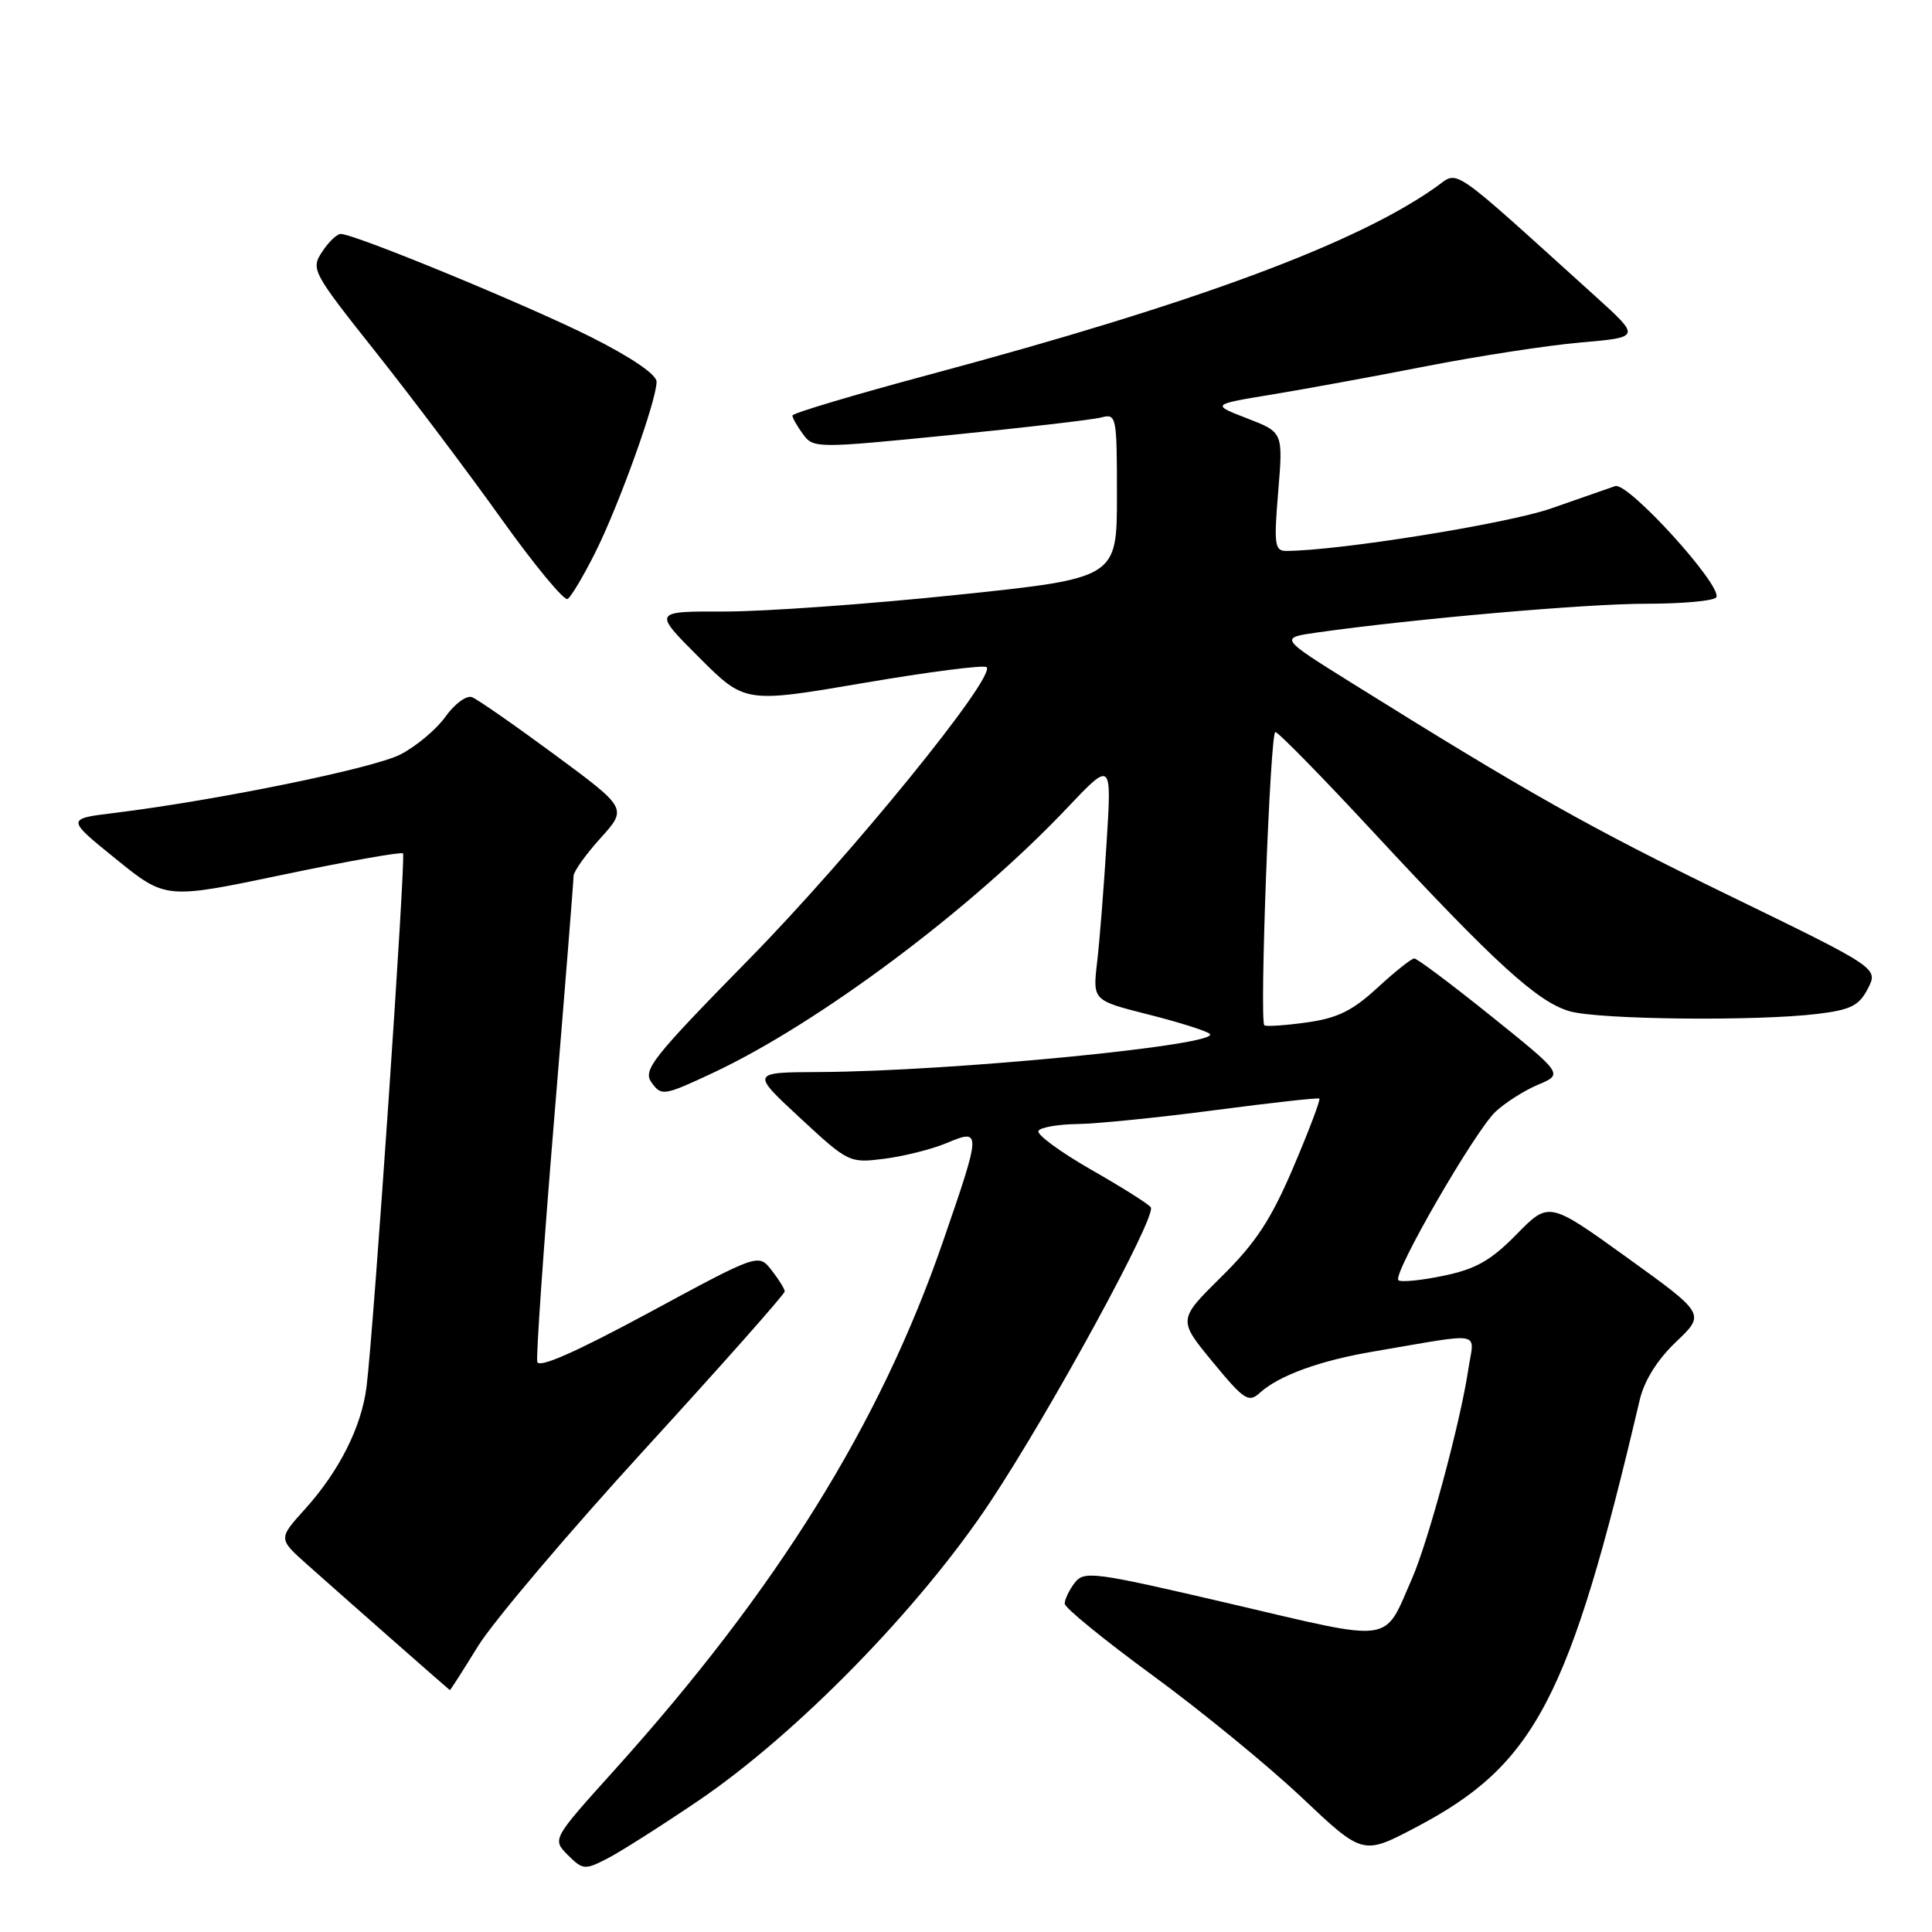 <?xml version="1.0" encoding="UTF-8" standalone="no"?>
<!DOCTYPE svg PUBLIC "-//W3C//DTD SVG 1.1//EN" "http://www.w3.org/Graphics/SVG/1.1/DTD/svg11.dtd" >
<svg xmlns="http://www.w3.org/2000/svg" xmlns:xlink="http://www.w3.org/1999/xlink" version="1.1" viewBox="0 0 256 256">
 <g >
 <path fill="currentColor"
d=" M 92.50 238.63 C 105.59 229.75 121.91 213.05 131.22 199.00 C 139.30 186.81 153.25 161.21 152.49 159.98 C 152.24 159.57 148.67 157.32 144.55 154.97 C 140.44 152.61 137.31 150.31 137.60 149.84 C 137.88 149.38 140.23 148.97 142.81 148.94 C 145.39 148.90 153.57 148.08 161.00 147.10 C 168.43 146.12 174.65 145.43 174.82 145.57 C 175.00 145.70 173.45 149.79 171.38 154.66 C 168.40 161.64 166.39 164.69 161.84 169.18 C 156.08 174.87 156.08 174.87 160.68 180.46 C 164.84 185.51 165.45 185.91 166.93 184.56 C 169.48 182.25 174.91 180.28 182.01 179.08 C 196.91 176.55 195.34 176.25 194.55 181.50 C 193.51 188.46 189.25 204.26 187.10 209.17 C 183.28 217.87 184.97 217.64 163.11 212.52 C 144.85 208.26 143.65 208.10 142.39 209.75 C 141.66 210.71 141.07 211.95 141.08 212.50 C 141.09 213.05 146.34 217.32 152.73 222.00 C 159.13 226.68 168.01 233.95 172.47 238.16 C 180.58 245.82 180.58 245.82 187.54 242.17 C 203.41 233.85 207.93 225.23 217.27 185.50 C 217.87 182.94 219.60 180.17 222.09 177.80 C 225.97 174.11 225.97 174.11 215.60 166.64 C 205.24 159.18 205.24 159.18 200.95 163.56 C 197.53 167.04 195.55 168.16 191.25 169.05 C 188.27 169.67 185.59 169.93 185.29 169.63 C 184.49 168.83 195.42 149.89 198.17 147.30 C 199.46 146.10 202.00 144.48 203.82 143.72 C 207.13 142.32 207.13 142.32 197.61 134.66 C 192.37 130.45 187.77 127.00 187.40 127.00 C 187.03 127.00 184.83 128.75 182.51 130.89 C 179.18 133.96 177.20 134.92 173.08 135.49 C 170.22 135.88 167.72 136.05 167.53 135.85 C 166.87 135.17 168.30 97.00 168.99 97.00 C 169.37 97.00 175.21 102.96 181.97 110.25 C 198.07 127.61 203.75 132.79 208.00 134.00 C 211.91 135.11 232.64 135.33 240.80 134.35 C 245.23 133.81 246.33 133.27 247.50 131.00 C 248.90 128.28 248.90 128.28 229.12 118.66 C 210.58 109.64 202.48 105.08 179.02 90.44 C 169.54 84.52 169.54 84.52 174.52 83.81 C 187.33 82.00 210.11 80.00 218.07 80.00 C 222.92 80.00 227.12 79.62 227.41 79.15 C 228.31 77.70 215.72 63.83 214.02 64.41 C 213.19 64.69 209.35 66.03 205.50 67.38 C 199.71 69.40 177.25 73.00 170.40 73.00 C 168.90 73.00 168.79 72.10 169.37 65.14 C 170.02 57.28 170.02 57.28 165.26 55.44 C 160.50 53.60 160.50 53.60 168.50 52.28 C 172.90 51.56 182.12 49.87 189.00 48.52 C 195.88 47.18 205.08 45.76 209.45 45.38 C 217.39 44.69 217.39 44.69 211.45 39.31 C 191.66 21.42 193.38 22.60 190.28 24.78 C 179.64 32.31 158.27 40.22 123.25 49.61 C 113.22 52.30 105.01 54.75 105.00 55.06 C 105.00 55.37 105.63 56.48 106.40 57.53 C 107.78 59.41 108.14 59.42 125.80 57.66 C 135.70 56.67 144.74 55.62 145.90 55.32 C 147.94 54.78 148.00 55.08 148.00 65.69 C 148.00 76.61 148.00 76.61 126.75 78.83 C 115.06 80.05 101.23 81.04 96.01 81.03 C 86.52 81.00 86.52 81.00 92.61 87.09 C 98.70 93.18 98.70 93.18 114.42 90.50 C 123.07 89.02 130.41 88.08 130.73 88.40 C 132.00 89.67 112.75 113.35 99.29 127.06 C 86.31 140.30 85.13 141.80 86.36 143.48 C 87.65 145.25 87.99 145.19 94.41 142.19 C 108.43 135.63 128.71 120.47 141.40 107.06 C 147.31 100.82 147.31 100.82 146.63 111.66 C 146.26 117.62 145.70 124.76 145.37 127.53 C 144.79 132.56 144.79 132.56 152.14 134.42 C 156.19 135.44 159.86 136.60 160.30 136.99 C 161.95 138.45 126.11 141.96 108.60 142.05 C 99.50 142.09 99.50 142.09 106.00 148.12 C 112.42 154.07 112.55 154.13 117.19 153.54 C 119.77 153.21 123.48 152.28 125.44 151.46 C 130.05 149.53 130.05 149.74 124.96 164.48 C 116.63 188.64 102.96 210.63 81.36 234.61 C 73.16 243.71 73.16 243.71 75.24 245.80 C 77.21 247.77 77.50 247.79 80.41 246.30 C 82.11 245.44 87.55 241.98 92.50 238.63 Z  M 63.35 218.11 C 65.35 214.87 75.31 203.11 85.49 191.98 C 95.67 180.85 103.99 171.46 103.98 171.12 C 103.97 170.78 103.18 169.51 102.23 168.30 C 100.50 166.09 100.50 166.09 86.00 173.93 C 76.28 179.17 71.40 181.33 71.19 180.45 C 71.02 179.73 72.03 165.19 73.44 148.15 C 74.85 131.11 76.00 116.68 76.00 116.08 C 76.00 115.49 77.60 113.23 79.57 111.06 C 83.13 107.11 83.13 107.11 73.50 100.00 C 68.20 96.09 63.27 92.66 62.55 92.38 C 61.82 92.10 60.24 93.26 59.03 94.96 C 57.82 96.66 55.13 98.91 53.04 99.98 C 49.43 101.82 28.72 106.05 15.14 107.72 C 8.78 108.50 8.78 108.50 15.37 113.83 C 21.95 119.16 21.95 119.16 37.47 115.91 C 46.01 114.12 53.18 112.85 53.40 113.08 C 53.80 113.51 49.53 176.02 48.57 183.75 C 47.90 189.08 44.95 194.94 40.39 199.99 C 36.87 203.89 36.87 203.89 40.68 207.29 C 45.65 211.72 59.47 223.88 59.61 223.95 C 59.67 223.98 61.35 221.35 63.35 218.11 Z  M 78.89 73.18 C 82.02 66.93 87.00 53.07 87.00 50.59 C 87.00 49.62 83.68 47.36 78.25 44.63 C 69.73 40.37 46.99 31.00 45.15 31.00 C 44.64 31.00 43.53 32.07 42.68 33.37 C 41.17 35.67 41.38 36.06 49.81 46.68 C 54.59 52.70 62.07 62.64 66.44 68.76 C 70.81 74.88 74.76 79.65 75.21 79.37 C 75.67 79.09 77.33 76.30 78.89 73.18 Z "/>
</g>
</svg>